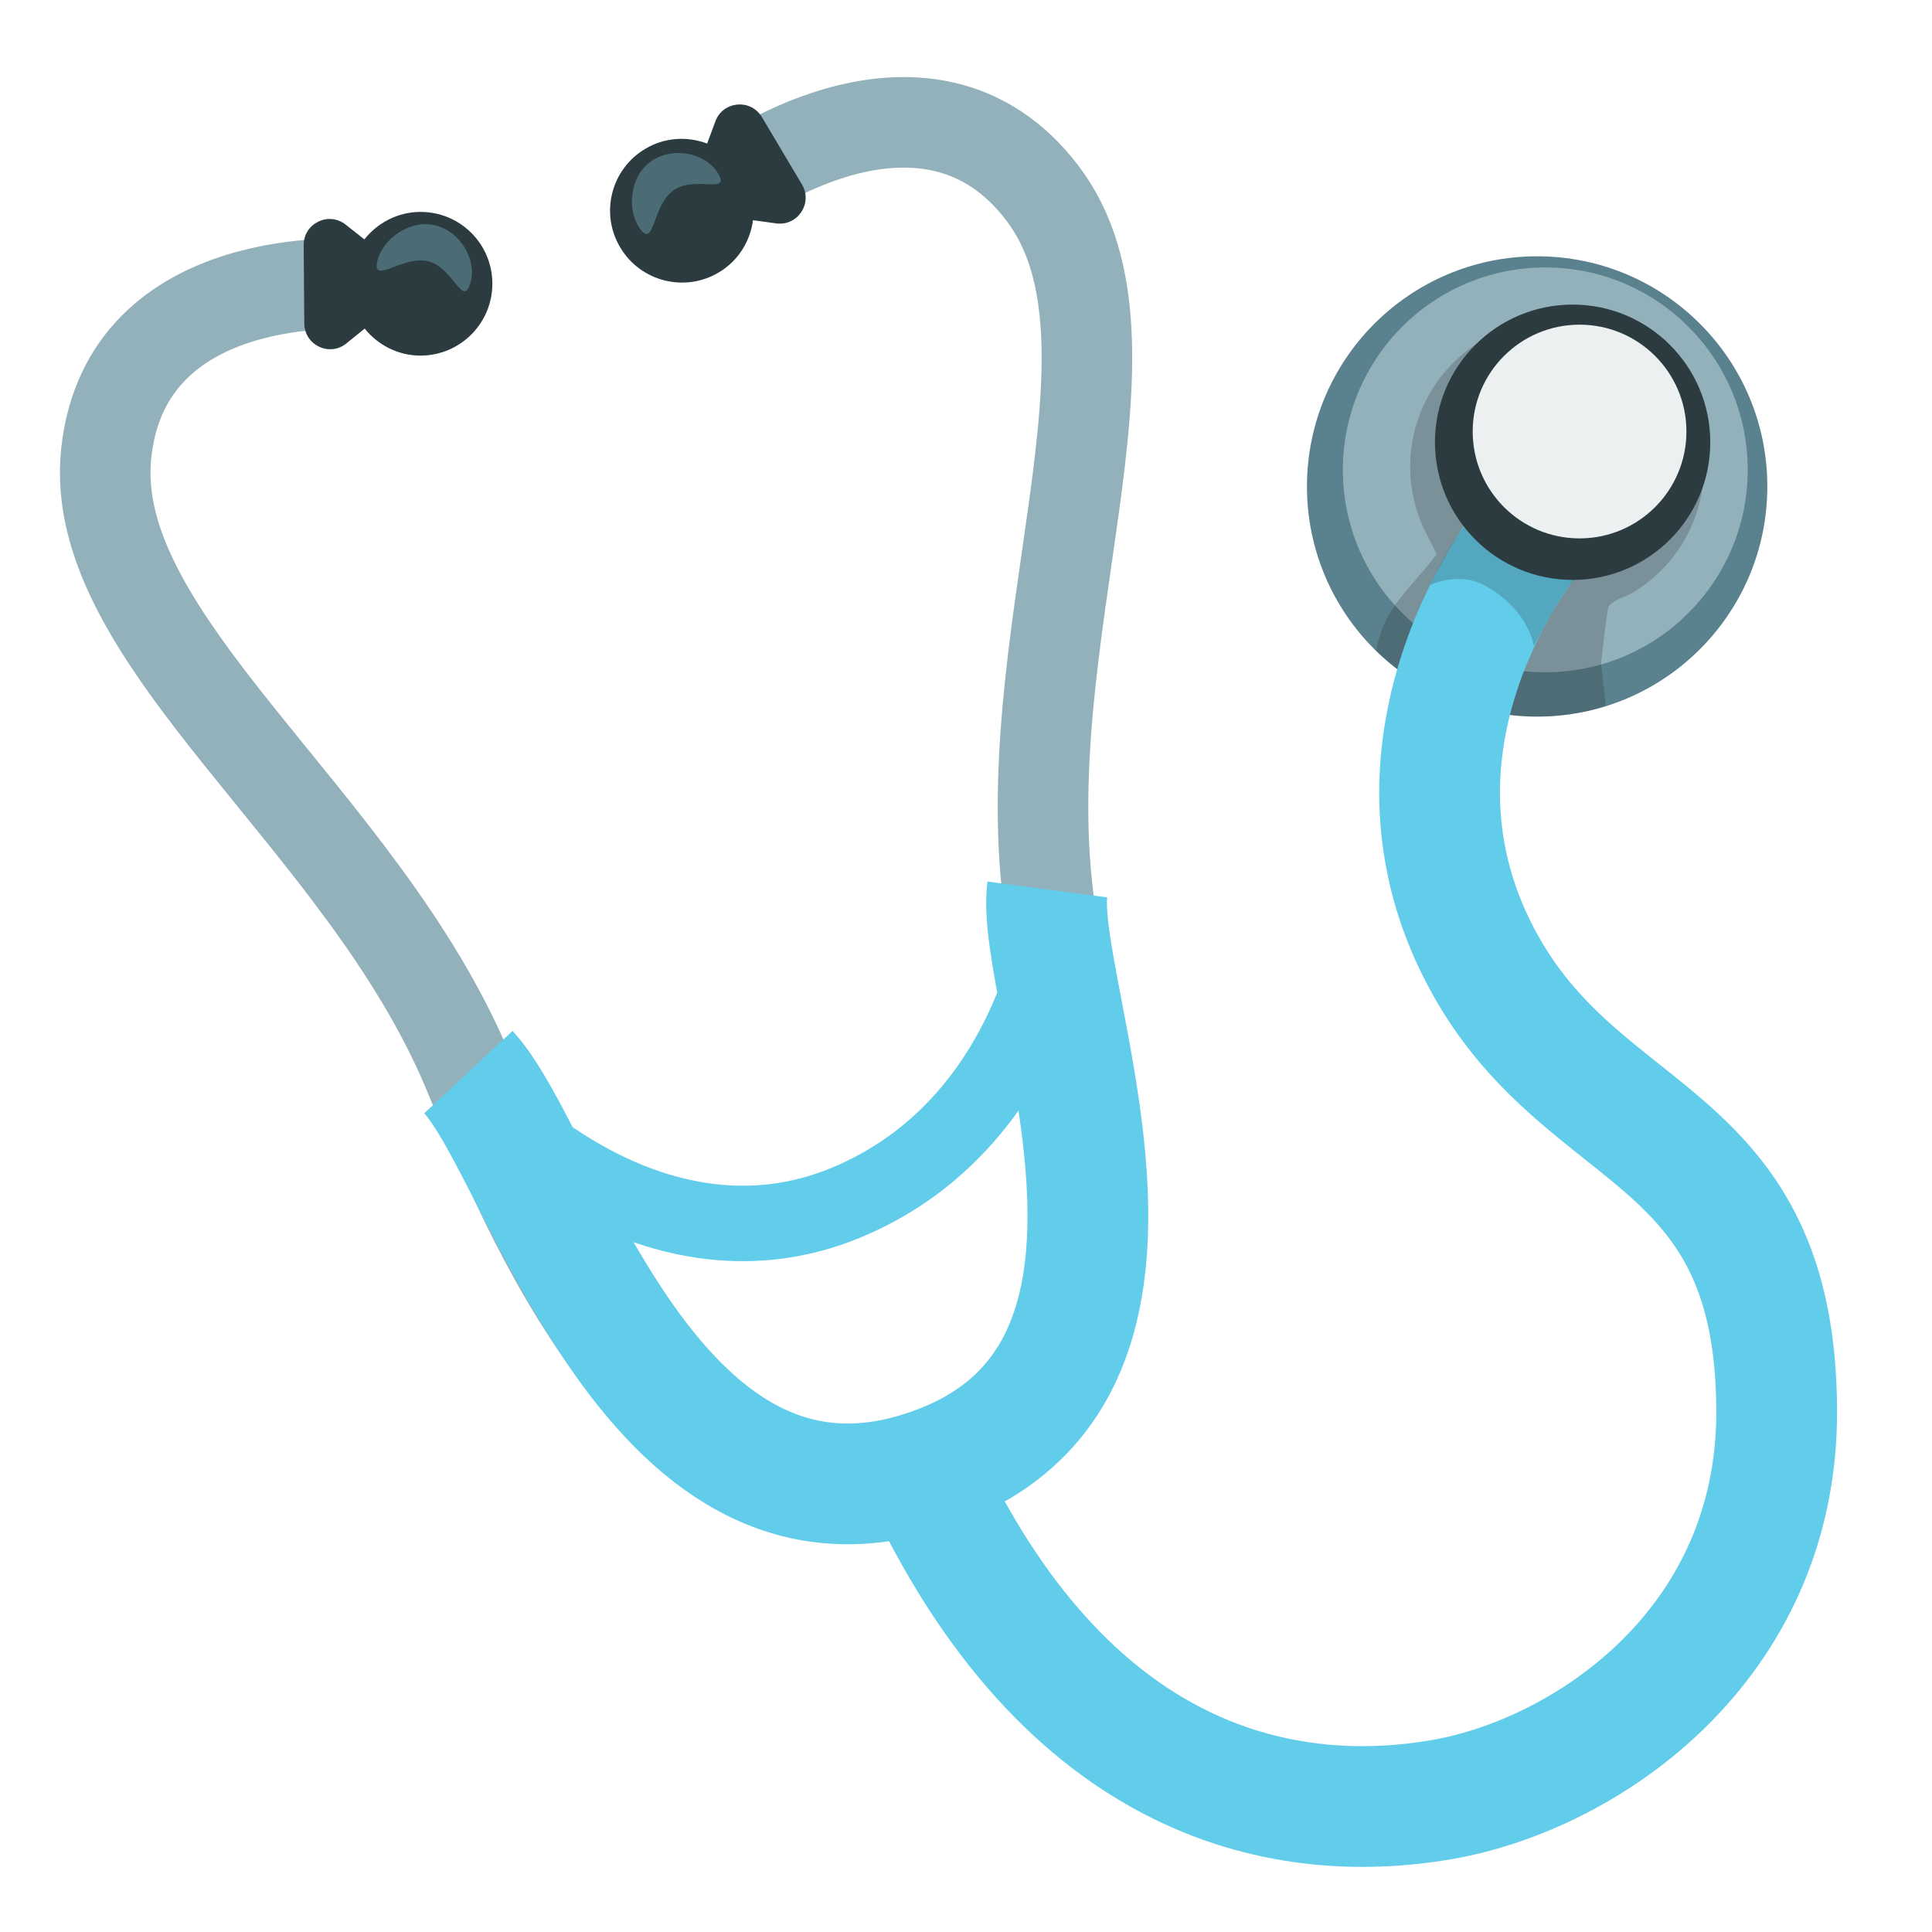 <?xml version='1.0' encoding='UTF-8'?>
<svg xmlns="http://www.w3.org/2000/svg" xmlns:xlink="http://www.w3.org/1999/xlink" xmlns:serif="http://www.serif.com/" viewBox="0 0 128 128" version="1.1" xml:space="preserve" style="fill-rule:evenodd;clip-rule:evenodd;stroke-linejoin:round;stroke-miterlimit:10;">
    <g>
        <g>
            <path d="M60.55,98.3C43.76,103.13 34.54,79.47 31.02,71.03C24,54.17 5.69,42.41 7.04,30C8.39,17.59 23.64,18.83 23.64,18.83" style="fill:none;fill-rule:nonzero;stroke:rgb(147,177,187);stroke-width:6;"/>
            <path d="M59.5,98.3C76.39,93.82 70.89,69.39 69.57,60.34C66.94,42.26 76.61,22.77 69.08,12.82C61.55,2.87 49.1,11.76 49.1,11.76" style="fill:none;fill-rule:nonzero;stroke:rgb(147,177,187);stroke-width:6;"/>
            <g>
                <circle cx="101.84" cy="32.23" r="15.25" style="fill:rgb(90,129,142);"/>
            </g>
            <circle cx="102.38" cy="31.13" r="13.41" style="fill:rgb(147,177,187);"/>
            <path d="M69.39,58.93C68.5,65.67 79.53,90.29 62.42,97.03C43.26,104.59 36.11,76.48 31.03,71.03" style="fill:none;fill-rule:nonzero;stroke:rgb(98,205,234);stroke-width:8;stroke-linejoin:miter;"/>
            <path d="M32.63,73.54C32.63,73.54 43.4,84.9 56.03,79.69C68,74.75 69.86,61.64 69.86,61.64" style="fill:none;fill-rule:nonzero;stroke:rgb(98,205,234);stroke-width:5;stroke-linejoin:miter;"/>
            <path d="M100.96,21.43C95.72,22.65 92.47,27.88 93.68,33.12C93.86,33.9 94.14,34.66 94.51,35.38C94.8,35.95 95.19,36.72 95.19,36.72C93.27,39.23 91.71,40.19 91.18,43.1C92.54,44.43 94.13,45.49 95.87,46.23C95.87,46.22 95.88,46.21 95.88,46.2C95.88,46.21 95.89,46.22 95.89,46.24C98.76,47.46 102.03,47.83 105.31,47.07C105.68,46.98 106.03,46.87 106.38,46.76L106.07,43.96C106.07,43.96 106.47,40.41 106.56,40.22C106.79,39.77 107.72,39.53 108.2,39.25C109.36,38.55 110.37,37.6 111.15,36.49C112.72,34.24 113.27,31.38 112.65,28.71C111.43,23.47 106.19,20.21 100.96,21.43Z" style="fill:rgb(33,33,33);fill-opacity:0.22;fill-rule:nonzero;"/>
            <path d="M60.42,96.03C70.01,118 84.71,121.11 95.57,119.22C105.11,117.55 117.74,109 117.71,93.5C117.67,74.82 105.21,76 98.46,64.03C90.05,49.11 101.51,35.41 101.51,35.41" style="fill:none;fill-rule:nonzero;stroke:rgb(98,205,234);stroke-width:8;stroke-linejoin:miter;"/>
            <path d="M94.74,38.77C94.74,38.77 96.64,37.8 98.46,38.84C101.34,40.48 101.62,42.82 101.62,42.82C101.62,42.82 103.36,39.36 104.29,38.42C105.21,37.47 98.72,32.76 97.25,34.57C95.78,36.38 94.74,38.77 94.74,38.77Z" style="fill:rgb(33,33,33);fill-opacity:0.22;fill-rule:nonzero;"/>
            <path d="M27.83,14.04C26.33,14.05 25.01,14.77 24.14,15.86L22.9,14.88C21.77,13.99 20.11,14.8 20.12,16.24L20.16,21.43C20.17,22.87 21.84,23.66 22.95,22.75L24.16,21.77C25.04,22.86 26.38,23.57 27.89,23.56C30.52,23.54 32.64,21.39 32.62,18.76C32.6,16.13 30.46,14.02 27.83,14.04Z" style="fill:rgb(43,59,64);fill-rule:nonzero;"/>
            <path d="M53.13,12.22L50.48,7.76C49.74,6.52 47.9,6.69 47.4,8.03L46.85,9.51C45.54,9.02 44.04,9.09 42.75,9.86C40.49,11.2 39.74,14.13 41.09,16.39C42.43,18.65 45.36,19.4 47.62,18.05C48.92,17.28 49.7,15.98 49.89,14.59L51.43,14.8C52.85,14.99 53.87,13.46 53.13,12.22Z" style="fill:rgb(43,59,64);fill-rule:nonzero;"/>
            <circle cx="104.19" cy="29.3" r="9.12" style="fill:rgb(43,59,64);"/>
            <g>
                <circle cx="104.65" cy="28.59" r="7.08" style="fill:rgb(236,240,241);"/>
            </g>
            <path d="M42.37,15.11C41.54,13.92 41.7,11.7 43.13,10.69C44.56,9.68 46.72,10.12 47.55,11.45C48.48,12.93 46.05,11.6 44.62,12.61C43.19,13.62 43.37,16.55 42.37,15.11Z" style="fill:rgb(75,107,117);fill-rule:nonzero;"/>
        </g>
        <path d="M25.01,17.25C25.37,15.84 27.14,14.51 28.84,14.93C30.54,15.35 31.62,17.26 31.16,18.76C30.65,20.43 30.06,17.72 28.36,17.31C26.67,16.89 24.58,18.95 25.01,17.25Z" style="fill:rgb(75,107,117);fill-rule:nonzero;"/>
    </g>
</svg>
